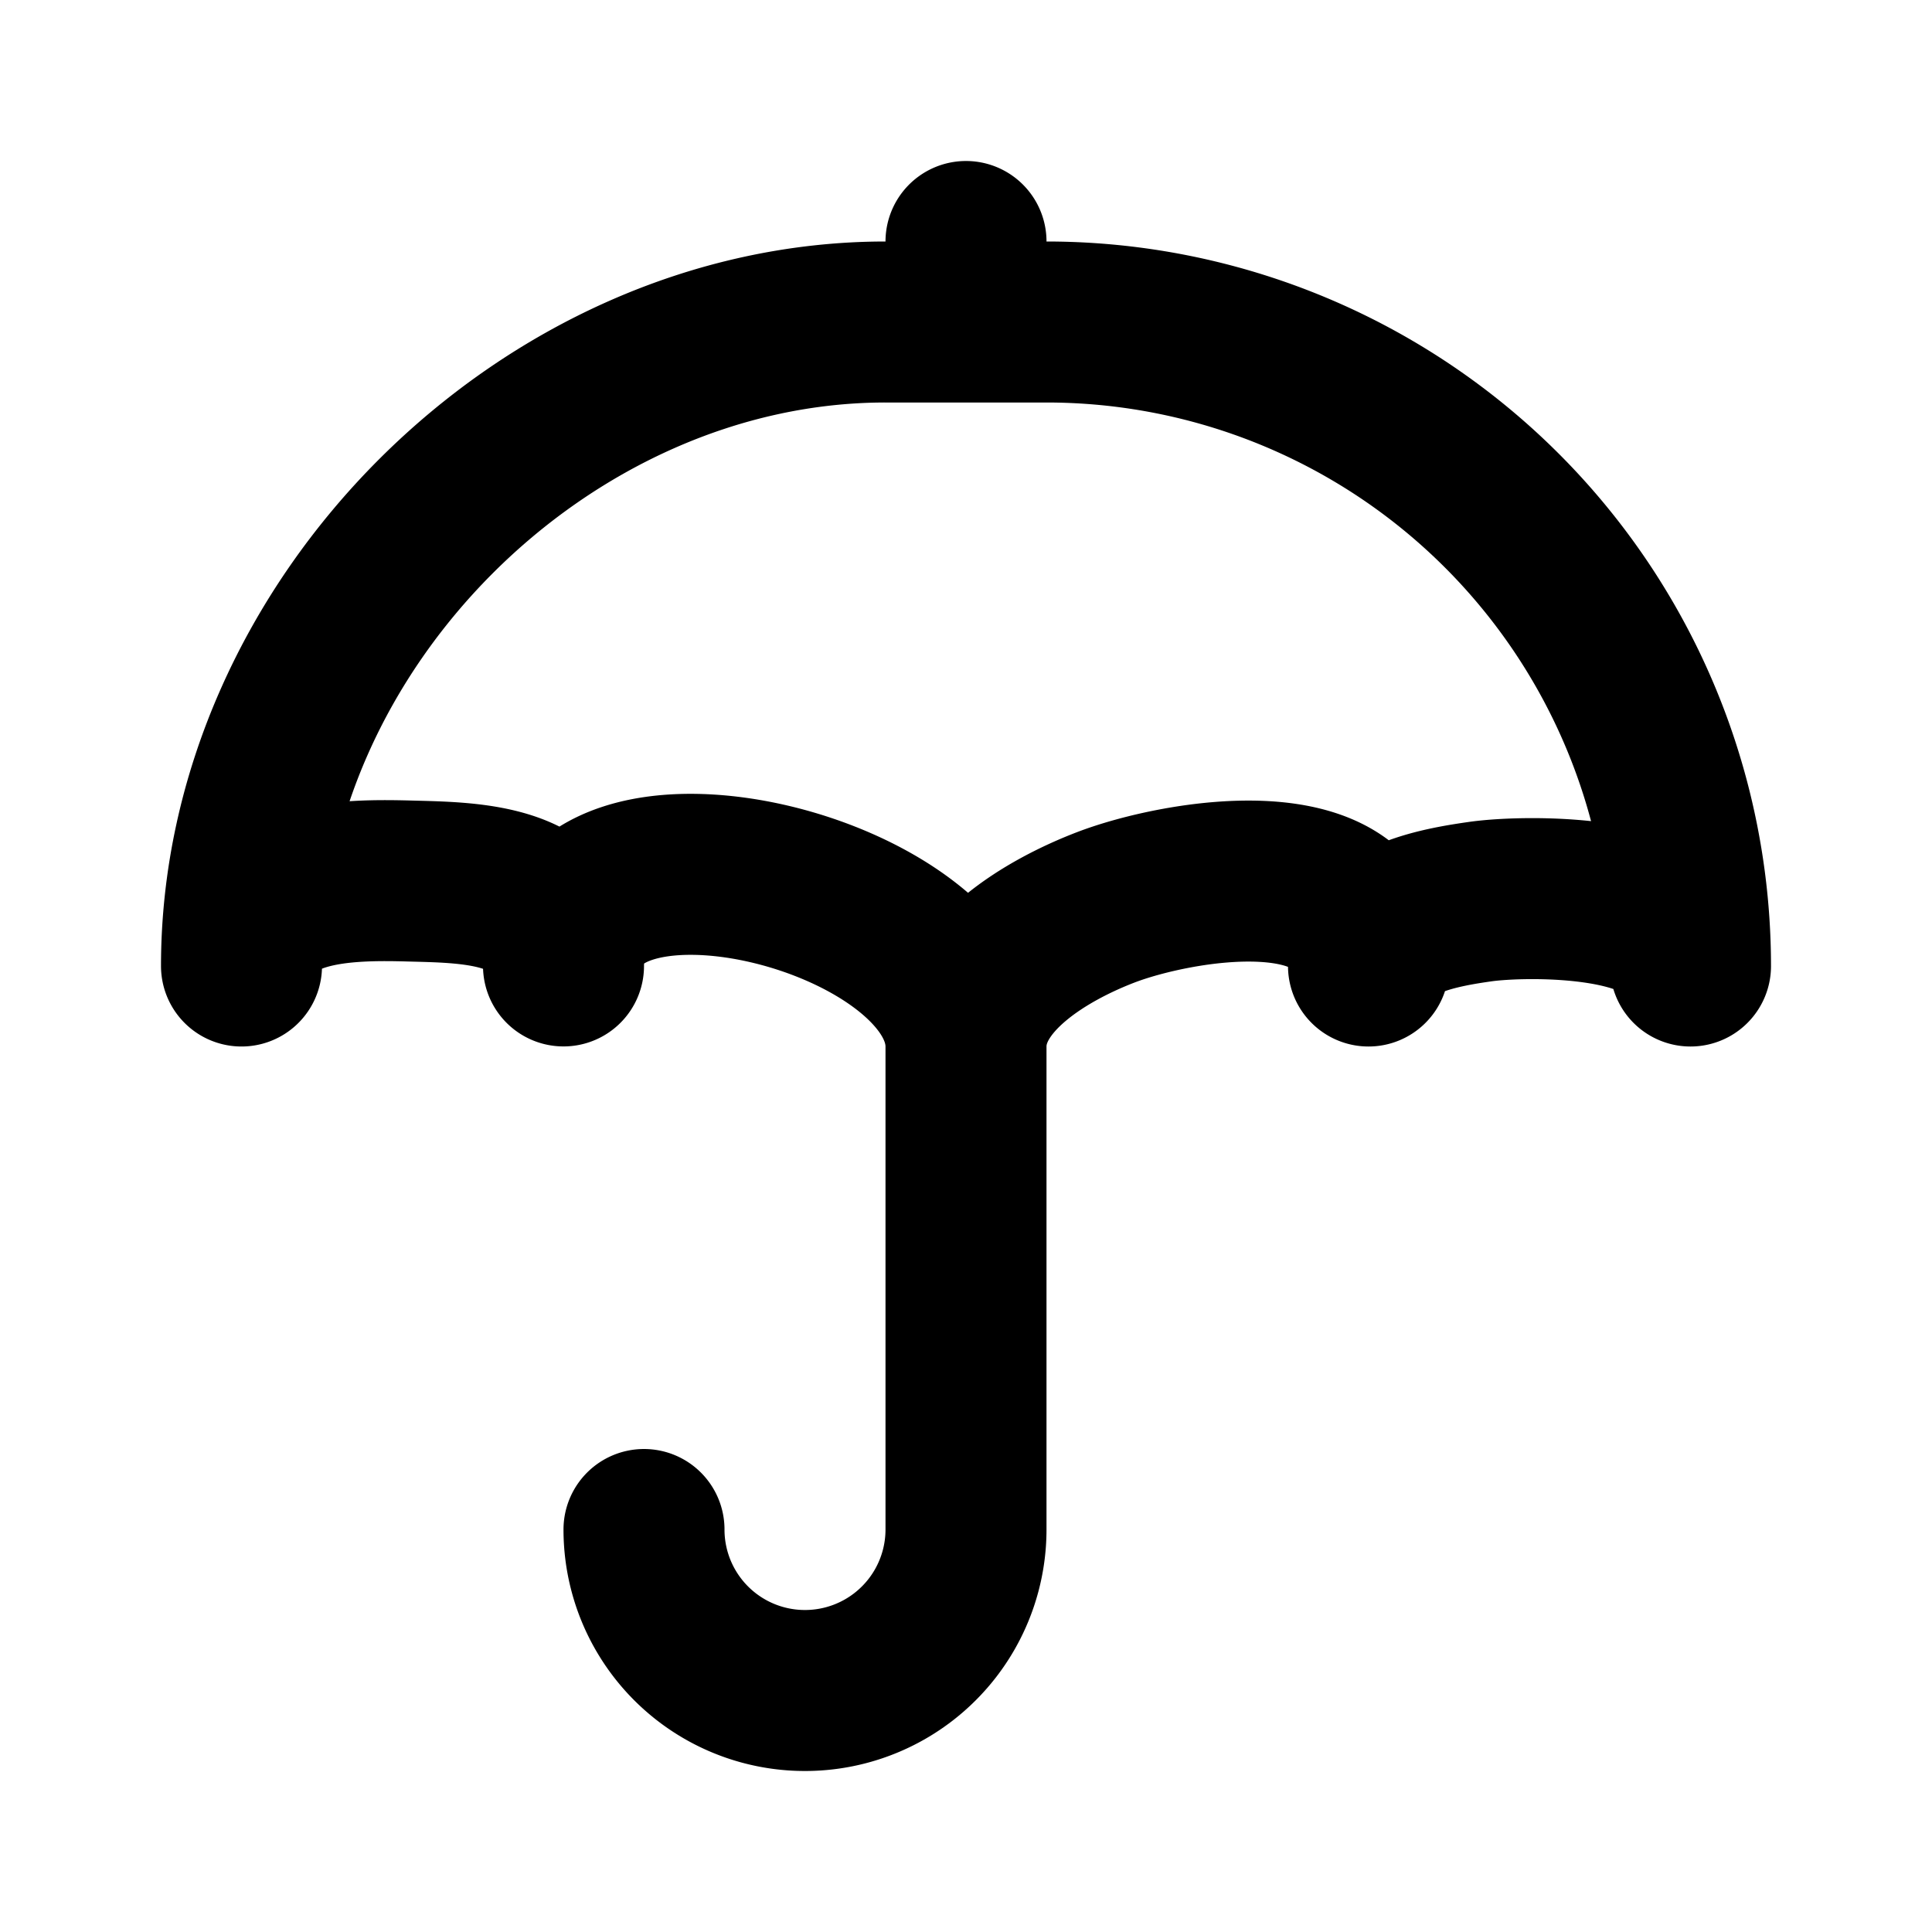 <svg fill="none" stroke="currentColor" stroke-linecap="round" stroke-linejoin="round" stroke-miterlimit="10" stroke-width="2" xmlns="http://www.w3.org/2000/svg" viewBox="0 0 24 24"><path d="M12 13v6a2 2 0 01-2 2h0a1.999 1.999 0 01-2-2m4-16h0m0 10c0-.873 1.03-1.457 1.732-1.727.893-.344 3.268-.759 3.268.727 0-.593.959-.738 1.39-.8.57-.081 2.61-.109 2.61.8a8 8 0 00-8-8h-2c-4.229 0-8 3.771-8 8 0-1.09 1.349-1.076 2.113-1.055.76.02 1.887.028 1.887 1.054 0-2.148 5-.935 5 1.001"/></svg>